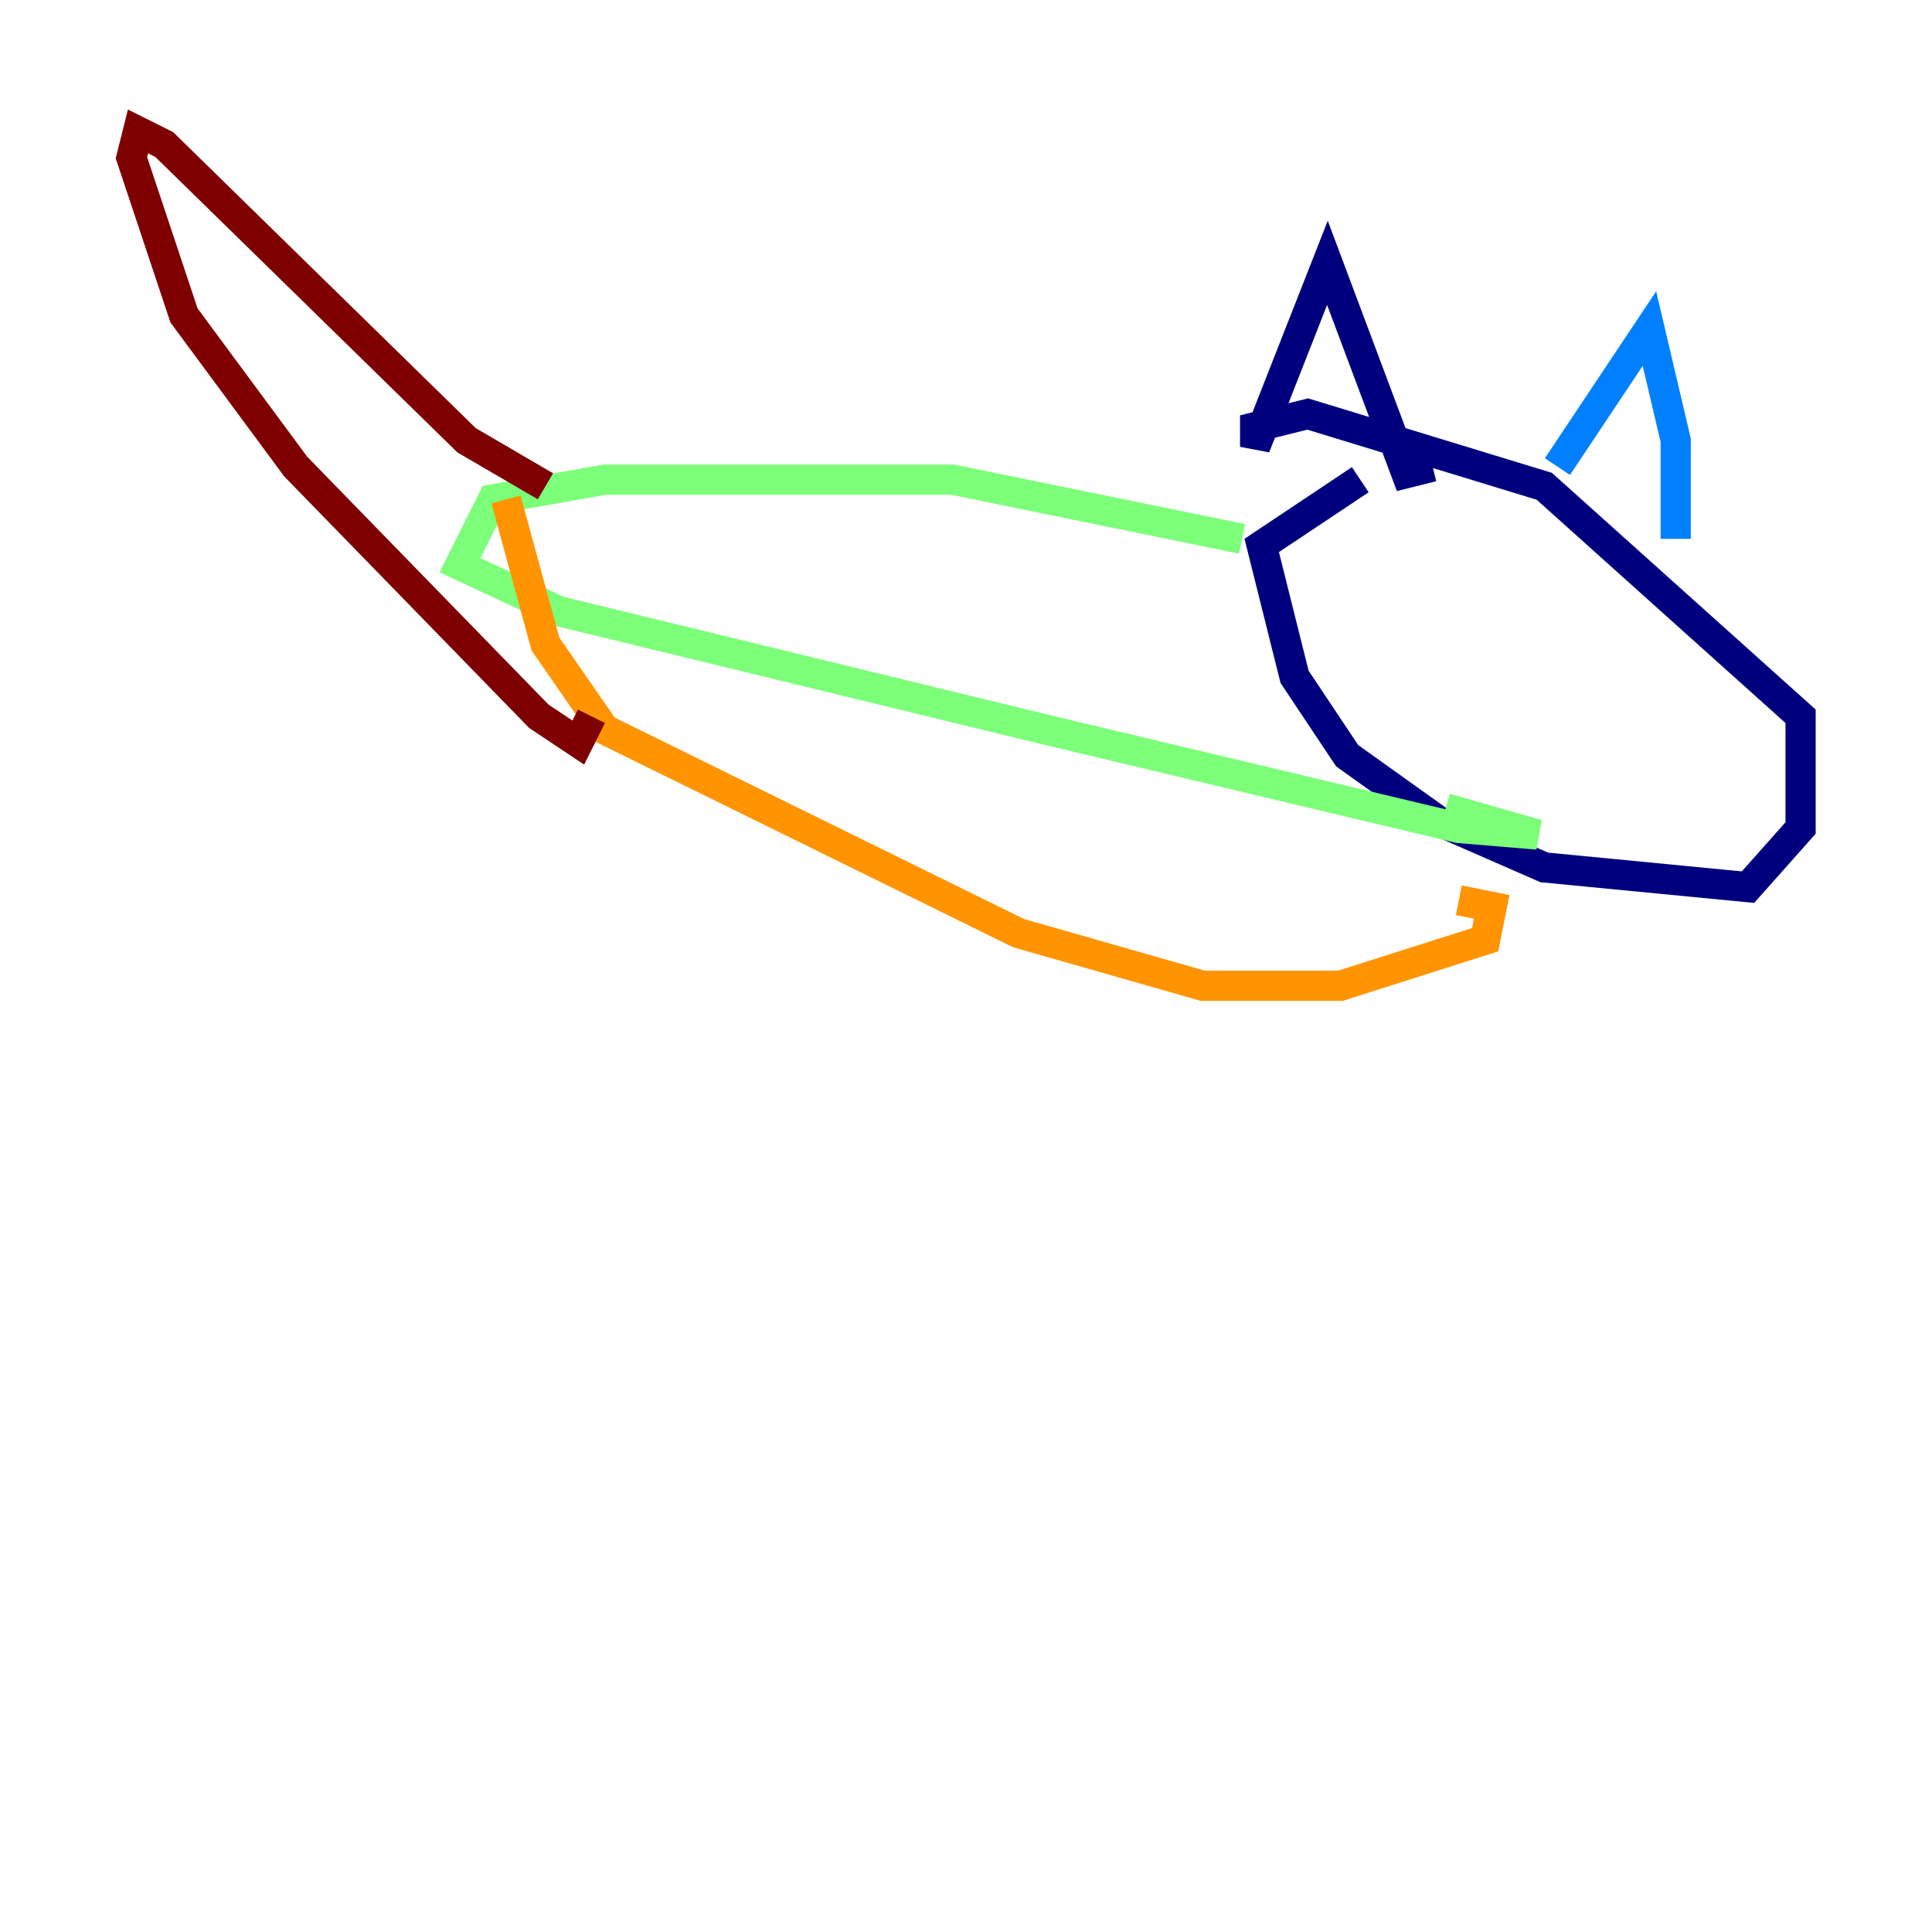 <?xml version="1.0" encoding="utf-8" ?>
<svg baseProfile="tiny" height="128" version="1.2" viewBox="0,0,128,128" width="128" xmlns="http://www.w3.org/2000/svg" xmlns:ev="http://www.w3.org/2001/xml-events" xmlns:xlink="http://www.w3.org/1999/xlink"><defs /><polyline fill="none" points="90.122,31.782 83.592,36.136 85.769,44.843 89.252,50.068 95.347,54.422 102.313,57.469 115.809,58.776 119.293,54.857 119.293,47.456 102.313,32.218 86.639,27.429 83.156,28.299 83.156,29.605 87.946,17.415 93.17,31.347 94.912,30.912" stroke="#00007f" stroke-width="2" /><polyline fill="none" points="103.184,30.912 109.279,21.769 111.02,29.17 111.02,35.701" stroke="#0080ff" stroke-width="2" /><polyline fill="none" points="82.286,35.701 63.129,31.782 40.054,31.782 32.653,33.088 30.476,37.442 37.007,40.49 69.225,48.327 96.653,54.857 101.878,55.292 95.782,53.551" stroke="#7cff79" stroke-width="2" /><polyline fill="none" points="33.524,33.088 36.136,42.667 40.054,48.327 67.483,61.823 79.674,65.306 88.816,65.306 98.395,62.258 98.83,60.082 96.653,59.646" stroke="#ff9400" stroke-width="2" /><polyline fill="none" points="36.136,32.218 30.912,29.17 10.884,9.578 9.143,8.707 8.707,10.449 12.191,20.898 19.592,30.912 35.701,47.456 38.313,49.197 39.184,47.456" stroke="#7f0000" stroke-width="2" /></svg>